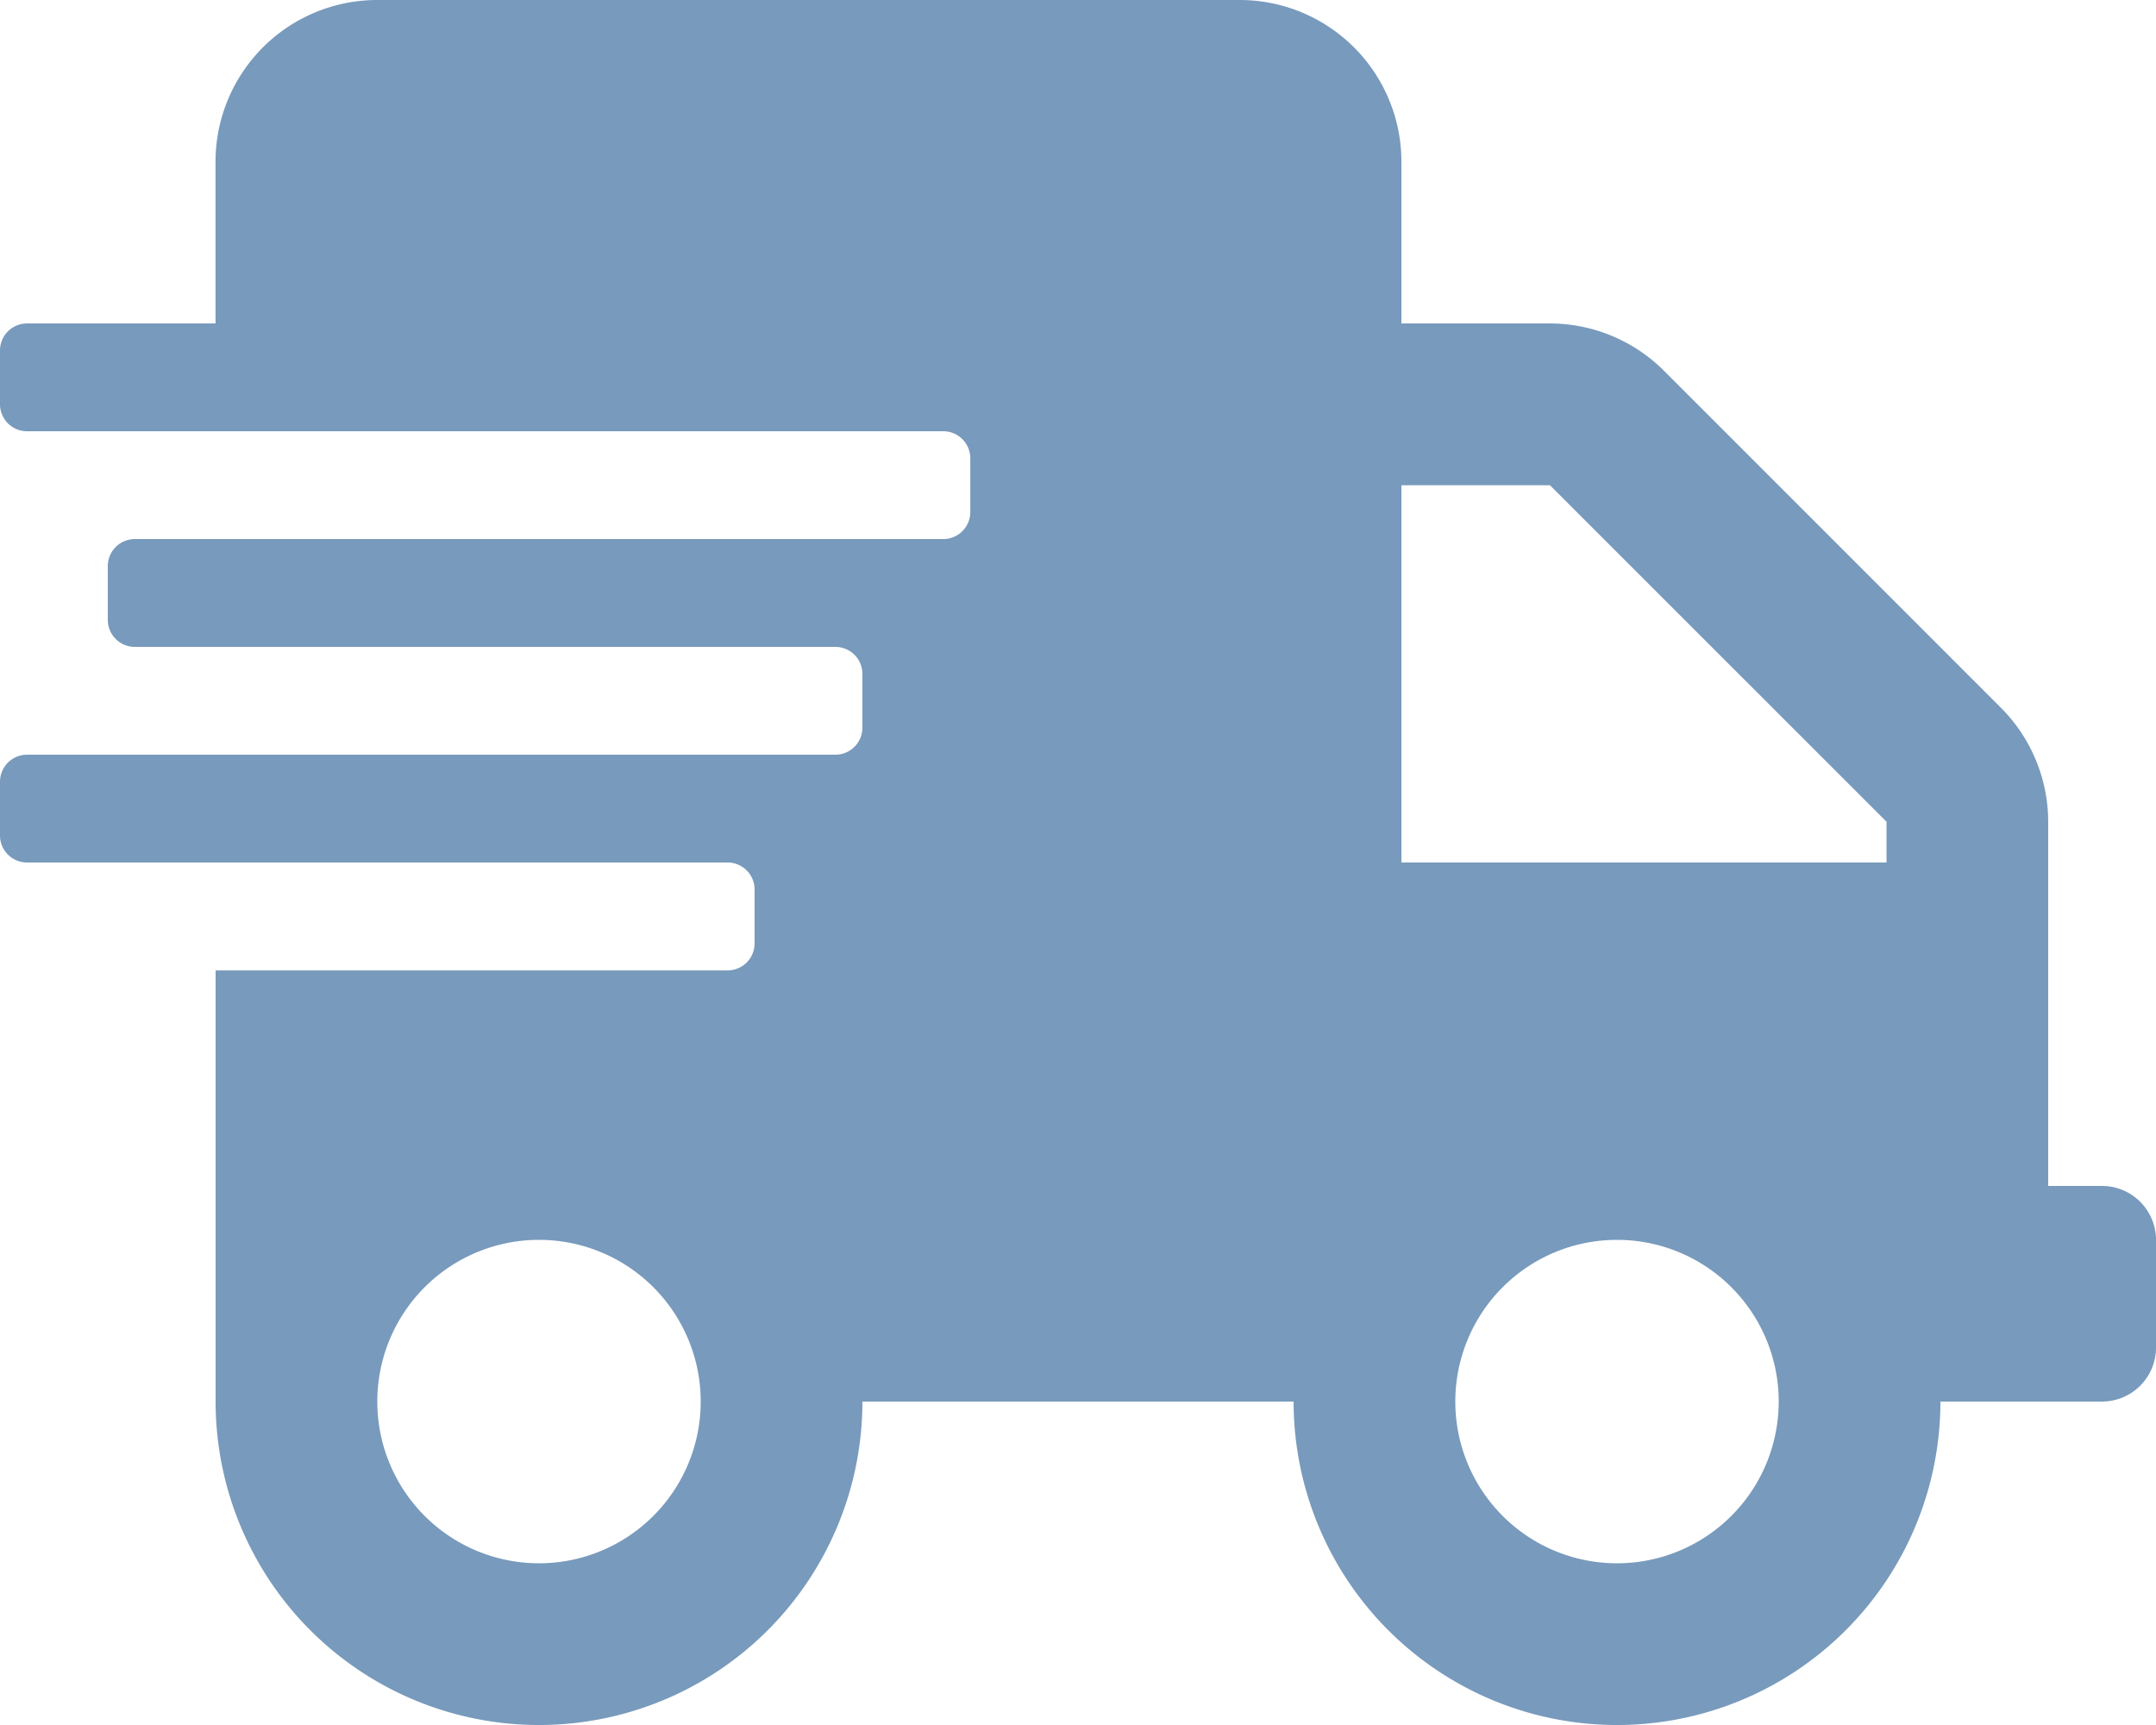 <svg xmlns="http://www.w3.org/2000/svg" width="110.878" height="88.703" viewBox="0 0 110.878 88.703"><path d="M108.106,60.983h-2.772V42.255a8.316,8.316,0,0,0-2.443-5.873L85.584,19.075a8.316,8.316,0,0,0-5.873-2.443h-7.64V8.316A8.318,8.318,0,0,0,63.755,0H19.4a8.318,8.318,0,0,0-8.316,8.316v8.316h-9.7A1.39,1.39,0,0,0,0,18.018V20.79a1.39,1.39,0,0,0,1.386,1.386H48.509A1.39,1.39,0,0,1,49.9,23.562v2.772a1.39,1.39,0,0,1-1.386,1.386H6.93a1.39,1.39,0,0,0-1.386,1.386v2.772A1.39,1.39,0,0,0,6.93,33.264H42.965a1.39,1.39,0,0,1,1.386,1.386v2.772a1.39,1.39,0,0,1-1.386,1.386H1.386A1.39,1.39,0,0,0,0,40.193v2.772a1.39,1.39,0,0,0,1.386,1.386H37.421a1.39,1.39,0,0,1,1.386,1.386v2.772A1.39,1.39,0,0,1,37.421,49.9H11.088V72.071a16.632,16.632,0,1,0,33.264,0H66.527a16.632,16.632,0,1,0,33.264,0h8.316a2.78,2.78,0,0,0,2.772-2.772V63.755A2.78,2.78,0,0,0,108.106,60.983ZM27.72,80.387a8.316,8.316,0,1,1,8.316-8.316A8.318,8.318,0,0,1,27.72,80.387Zm55.439,0a8.316,8.316,0,1,1,8.316-8.316A8.318,8.318,0,0,1,83.159,80.387Zm13.86-36.035H72.071v-19.4h7.64L97.019,42.255Z" fill="#789abc"/></svg>
